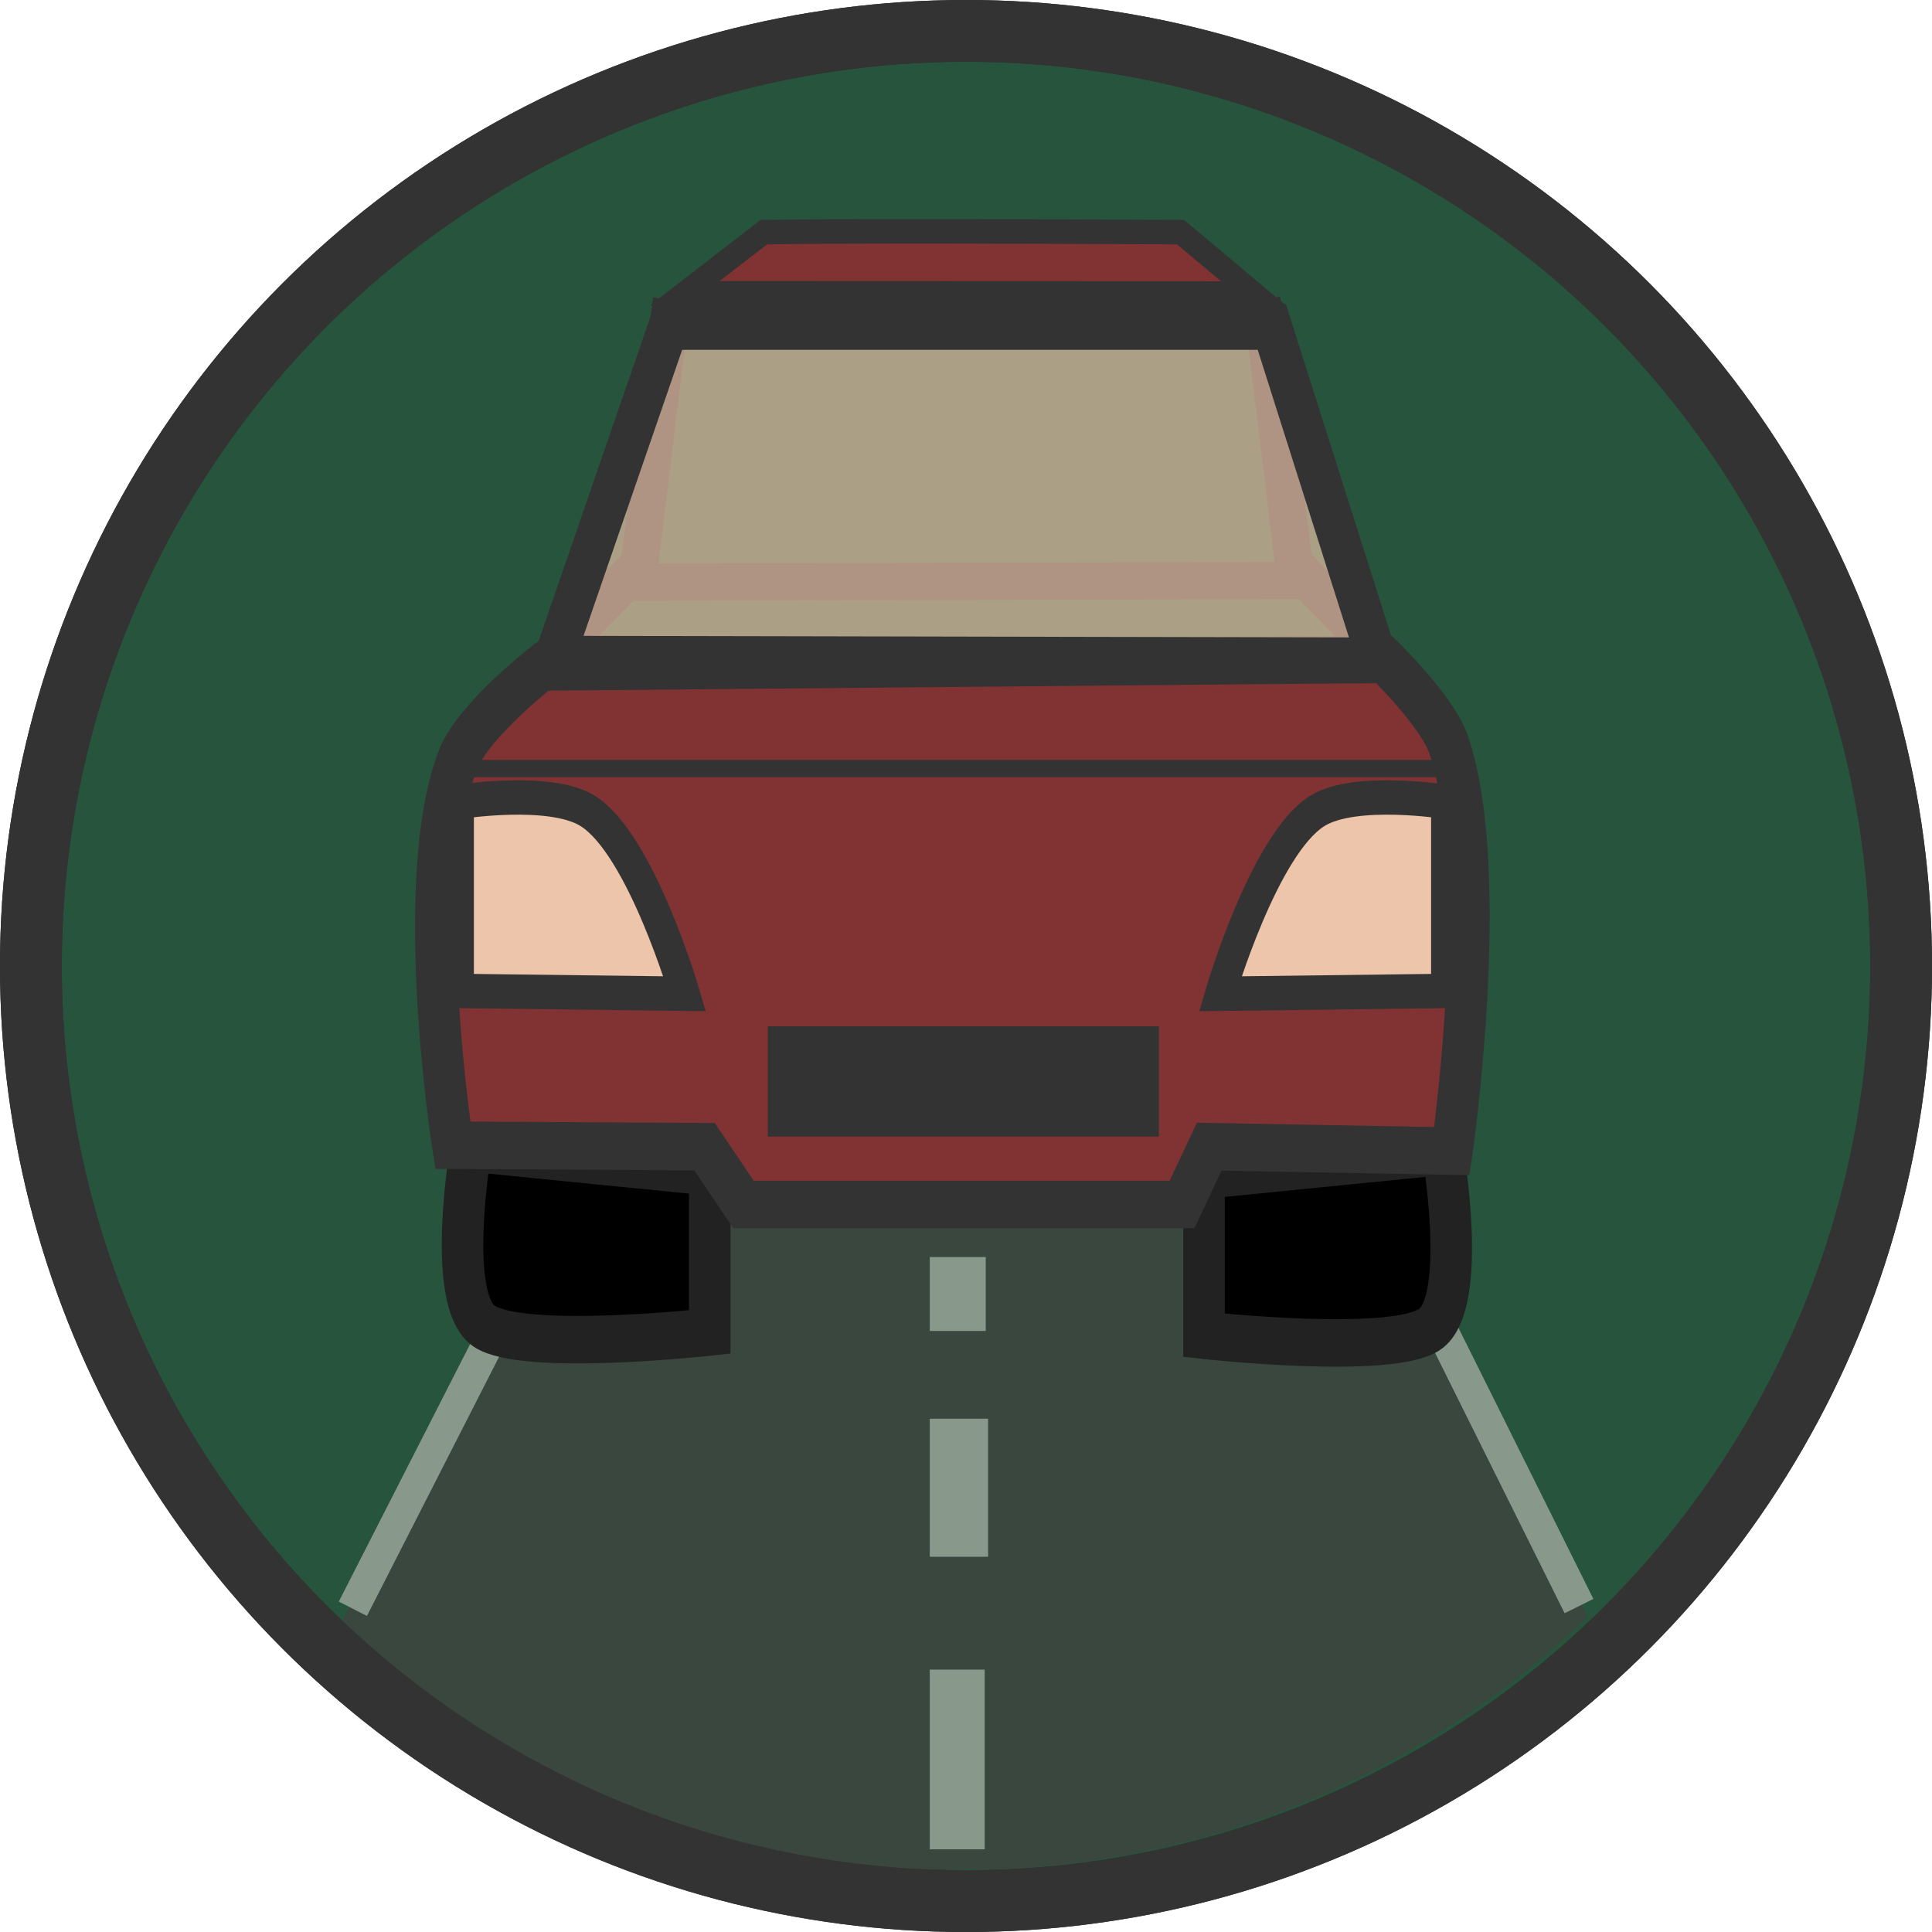 <?xml version="1.0" encoding="UTF-8" standalone="no"?>
<svg
   width="48"
   height="48"
   viewBox="0 0 29.538 29.538"
   version="1.1"
   id="svg3"
   sodipodi:docname="RoadsONDay.svg"
   inkscape:version="1.4 (86a8ad7, 2024-10-11)"
   xml:space="preserve"
   xmlns:inkscape="http://www.inkscape.org/namespaces/inkscape"
   xmlns:sodipodi="http://sodipodi.sourceforge.net/DTD/sodipodi-0.dtd"
   xmlns="http://www.w3.org/2000/svg"
   xmlns:svg="http://www.w3.org/2000/svg"><defs
     id="defs3"><clipPath
       clipPathUnits="userSpaceOnUse"
       id="clipPath8"><path
         id="path8"
         style="fill:#ff0000;fill-opacity:1;fill-rule:nonzero;stroke:none;stroke-width:0.615"
         d="m -392.615,-388.923 v 800 h 800 v -800 z m 195.133,379.662 c 0.988,0.019 1.946,0.085 2.863,0.206 3.534,0.463 4.266,1.135 7.071,2.661 2.33,1.693 3.25,2.185 5.238,4.413 3.828,4.292 5.854,9.743 7.595,15.127 3.421,12.587 4.771,25.525 5.857,38.5 1.588,17.263 3.452,34.532 3.394,51.893 -0.108,2.933 -0.132,5.87 -0.323,8.799 -0.877,13.437 -3.734,26.654 -6.012,39.893 -1.607,8.281 -3.106,16.608 -5.306,24.76 -1.169,4.329 -2.25,8.192 -4.438,12.118 -0.785,1.408 -1.865,2.63 -2.797,3.945 -1.073,1.002 -2.04,2.13 -3.218,3.007 -5.157,3.844 -11.608,4.136 -17.779,4.305 -11.665,0.388 -23.333,0.14 -35.002,0.047 -14.984,-0.163 -29.968,-0.369 -44.946,-0.85 -9.774,-0.289 -19.551,-0.386 -29.321,-0.766 -7.865,-0.439 -15.769,-0.992 -23.448,-2.858 -7.935,-2.38 -15.263,-5.904 -19.596,-13.359 -0.641,-1.332 -1.388,-2.618 -1.923,-3.995 -3.514,-9.039 -2.915,-19.145 -3.472,-28.624 -0.091,-15.21 0.132,-30.425 0.701,-45.625 0.627,-13.464 1.494,-26.912 2.377,-40.362 0.454,-10.817 0.671,-21.638 0.553,-32.465 V 16.536 c 0,-12.986 13.117,-12.986 13.117,0 v 14.974 c 0.12,11.01 -0.105,22.013 -0.564,33.013 -0.878,13.47 -1.752,26.939 -2.38,40.424 -0.556,14.971 -0.779,29.955 -0.686,44.935 0.65,8.818 -0.506,18.749 3.977,26.767 2.67,3.932 7.183,5.474 11.567,6.698 6.731,1.522 13.635,1.974 20.506,2.355 9.657,0.364 19.32,0.465 28.981,0.751 14.896,0.479 29.799,0.682 44.701,0.844 11.476,0.085 22.95,0.344 34.422,-0.041 3.265,-0.408 7.233,0.302 10.25,-1.431 0.557,-0.32 1.604,-1.681 1.913,-2.05 0.392,-0.658 0.853,-1.28 1.175,-1.975 1.188,-2.56 2.056,-5.86 2.739,-8.49 2.022,-7.783 3.49,-15.683 5.019,-23.573 2.188,-12.829 5.006,-25.631 5.833,-38.653 0.169,-2.665 0.18,-5.338 0.27,-8.007 0.003,-16.804 -1.81,-33.517 -3.347,-50.227 -1.097,-12.189 -2.155,-24.404 -5.444,-36.227 -1.677,-5.172 -3.073,-9.259 -7.715,-12.275 -0.425,-0.2 -0.82,-0.485 -1.275,-0.6 -1.355,-0.341 -7.196,0.682 -7.832,0.778 -2.978,0.448 -9.824,1.748 -12.546,2.254 -17.521,3.687 -35.085,6.981 -52.826,9.412 -14.404,1.896 -28.864,3.369 -43.398,3.469 -7.547,0.009 -15.081,-0.512 -22.596,-1.153 -12.939,-1.103 -11.819,-14.183 1.119,-13.07 7.117,0.612 14.251,1.106 21.398,1.105 13.965,-0.071 27.858,-1.549 41.698,-3.346 17.537,-2.398 34.892,-5.676 52.212,-9.314 6.336,-1.175 14.729,-3.278 21.643,-3.142 z" /></clipPath></defs><sodipodi:namedview
     id="namedview3"
     pagecolor="#ffffff"
     bordercolor="#111111"
     borderopacity="1"
     inkscape:showpageshadow="0"
     inkscape:pageopacity="0"
     inkscape:pagecheckerboard="1"
     inkscape:deskcolor="#d1d1d1"
     inkscape:zoom="16"
     inkscape:cx="29.0625"
     inkscape:cy="23.75"
     inkscape:window-width="1920"
     inkscape:window-height="1056"
     inkscape:window-x="-8"
     inkscape:window-y="-8"
     inkscape:window-maximized="1"
     inkscape:current-layer="svg3"
     showgrid="false"
     showguides="false" /><ellipse
     style="fill:#27543d;fill-opacity:1;stroke:#333333;stroke-width:0.945;stroke-dasharray:none;stroke-opacity:1"
     id="path1"
     cx="14.769"
     cy="14.769"
     rx="14.297"
     ry="14.297" /><path
     style="display:inline;fill:#3e443f;fill-opacity:0.791;stroke:none;stroke-width:0.031;stroke-dasharray:none;stroke-opacity:1"
     d="M 13.926,28.571 C 13.356,28.537 12.608,28.438 12.031,28.321 9.958,27.902 8.049,27.032 6.354,25.735 5.914,25.398 5.229,24.808 5.242,24.776 c 0.003,-0.008 0.481,-0.963 1.061,-2.123 l 1.055,-2.108 0.061,0.011 c 0.366,0.068 1.54,0.087 2.305,0.037 0.438,-0.029 1.067,-0.081 1.204,-0.1 l 0.087,-0.012 -10e-7,-0.898 v -0.898 l 3.597,0.005 3.597,0.005 v 0.915 0.915 l 0.046,0.011 c 0.049,0.011 0.582,0.057 1.153,0.099 0.192,0.014 0.717,0.026 1.168,0.026 0.867,6.55e-4 1.129,-0.019 1.451,-0.111 l 0.139,-0.04 0.033,0.066 c 0.018,0.036 0.493,0.984 1.056,2.107 l 1.022,2.041 -0.129,0.123 c -0.238,0.226 -0.738,0.649 -1.05,0.887 -2.192,1.677 -4.725,2.633 -7.492,2.83 -0.269,0.019 -1.402,0.024 -1.68,0.007 z"
     id="path7"
     sodipodi:nodetypes="csssscssscccccccssssccscssscc" /><path
     style="fill:#88988a;fill-opacity:1;stroke:#88988a;stroke-width:0.491;stroke-opacity:1"
     d="M 24.141,24.555 21.266,18.778"
     id="path20"
     sodipodi:nodetypes="cc" /><path
     style="fill:#88988a;fill-opacity:1;stroke:#88988a;stroke-width:0.483;stroke-opacity:1"
     d="M 8.26,18.978 5.395,24.596"
     id="path20-5"
     sodipodi:nodetypes="cc" /><g
     id="g7"
     transform="matrix(0.994,0,0,1.136,0.058,-2.761)"><path
       style="fill:none;stroke:#333333;stroke-width:0.502;stroke-dasharray:none;stroke-opacity:1"
       d="M 9.629,10.266 20.153,10.242"
       id="path11" /><path
       style="display:inline;fill:none;stroke:#333333;stroke-width:0.577;stroke-dasharray:none;stroke-opacity:1"
       d="M 21.467,11.501 19.843,10.031 19.347,6.463"
       id="path10-9"
       sodipodi:nodetypes="ccc" /><path
       style="display:inline;fill:none;stroke:#333333;stroke-width:0.577;stroke-dasharray:none;stroke-opacity:1"
       d="M 8.152,11.51 9.776,10.041 10.271,6.473"
       id="path10-9-4"
       sodipodi:nodetypes="ccc" /><path
       style="display:inline;fill:#000000;fill-opacity:1;stroke:#222222;stroke-width:0.639;stroke-dasharray:none;stroke-opacity:1"
       d="m 7.186,17.882 c 0,0 -0.399,2.036 0.2,2.395 0.599,0.359 3.472,0.08 3.472,0.08 v -2.155 z"
       id="path2" /><path
       style="display:inline;fill:#000000;fill-opacity:1;stroke:#222222;stroke-width:0.639;stroke-dasharray:none;stroke-opacity:1"
       d="m 22.133,17.926 c 0,0 0.399,2.036 -0.2,2.395 -0.599,0.359 -3.472,0.08 -3.472,0.08 v -2.155 z"
       id="path2-7" /><path
       style="display:inline;fill:#813333;fill-opacity:1;stroke:#333333;stroke-width:0.639;stroke-dasharray:none;stroke-opacity:1"
       d="m 6.906,17.843 3.872,0.02 0.599,0.778 6.745,-3.19e-4 0.419,-0.778 3.732,0.06 c 0,0 0.621,-3.745 -0.05,-5.47 -0.178,-0.456 -0.997,-1.149 -0.997,-1.149 L 8.276,11.407 c 0,0 -1.053,0.721 -1.287,1.242 -0.723,1.61 -0.083,5.194 -0.083,5.194 z"
       id="path4"
       sodipodi:nodetypes="ccccccsccsc" /><path
       style="display:inline;fill:#edc5ab;fill-opacity:0.667;stroke:#333333;stroke-width:0.617;stroke-dasharray:none;stroke-opacity:1"
       d="m 8.464,11.296 1.76,-4.466 9.279,-5e-7 1.627,4.488 z"
       id="path5"
       sodipodi:nodetypes="ccccc" /><path
       style="display:inline;fill:#813333;fill-opacity:1;stroke:#333333;stroke-width:0.329;stroke-dasharray:none;stroke-opacity:1"
       d="M 10.474,6.377 11.69,5.555 c 1.52,-0.02 3.977,-0.01 6.41,0 l 1.124,0.825 z"
       id="path5-9"
       sodipodi:nodetypes="ccccc" /><path
       style="display:inline;fill:#edc5ab;fill-opacity:1;stroke:#333333;stroke-width:0.463;stroke-dasharray:none;stroke-opacity:1"
       d="m 6.999,13.223 c 0,0 1.401,-0.196 1.982,0.121 0.819,0.448 1.492,2.461 1.492,2.461 l -3.474,-0.038 z"
       id="path6"
       sodipodi:nodetypes="csccc" /><path
       style="display:inline;fill:#edc5ab;fill-opacity:1;stroke:#333333;stroke-width:0.463;stroke-dasharray:none;stroke-opacity:1"
       d="m 22.185,13.223 c 0,0 -1.401,-0.196 -1.982,0.121 -0.819,0.448 -1.492,2.461 -1.492,2.461 l 3.474,-0.038 z"
       id="path6-9"
       sodipodi:nodetypes="csccc" /><rect
       style="display:inline;fill:#333333;fill-opacity:1;stroke:#333333;stroke-width:0.447;stroke-dasharray:none;stroke-opacity:1"
       id="rect9"
       width="5.568"
       height="1.038"
       x="11.975"
       y="16.466" /><path
       style="display:inline;fill:#333333;fill-opacity:1;stroke:#333333;stroke-width:0.232;stroke-dasharray:none;stroke-opacity:1"
       d="M 7.086,12.774 H 22.233"
       id="path9"
       sodipodi:nodetypes="cc" /></g><path
     style="fill:#333333;fill-opacity:1;stroke:#88988a;stroke-width:0.856;stroke-dasharray:none;stroke-opacity:1"
     d="m 14.643,19.219 c 0,1.13 0,1.13 0,1.13"
     id="path3" /><path
     style="fill:#333333;fill-opacity:1;stroke:#88988a;stroke-width:0.892;stroke-dasharray:none;stroke-opacity:1"
     d="m 14.661,21.69 c 0,2.111 0,2.111 0,2.111"
     id="path3-3" /><path
     style="fill:#333333;fill-opacity:1;stroke:#88988a;stroke-width:0.84;stroke-dasharray:none;stroke-opacity:1"
     d="m 14.635,25.526 c 0,2.748 0,2.748 0,2.748"
     id="path3-4" /><ellipse
     style="fill:none;fill-opacity:1;stroke:#333333;stroke-width:0.945;stroke-dasharray:none;stroke-opacity:1"
     id="path1-0"
     cx="14.769"
     cy="14.769"
     rx="14.297"
     ry="14.297" /></svg>
